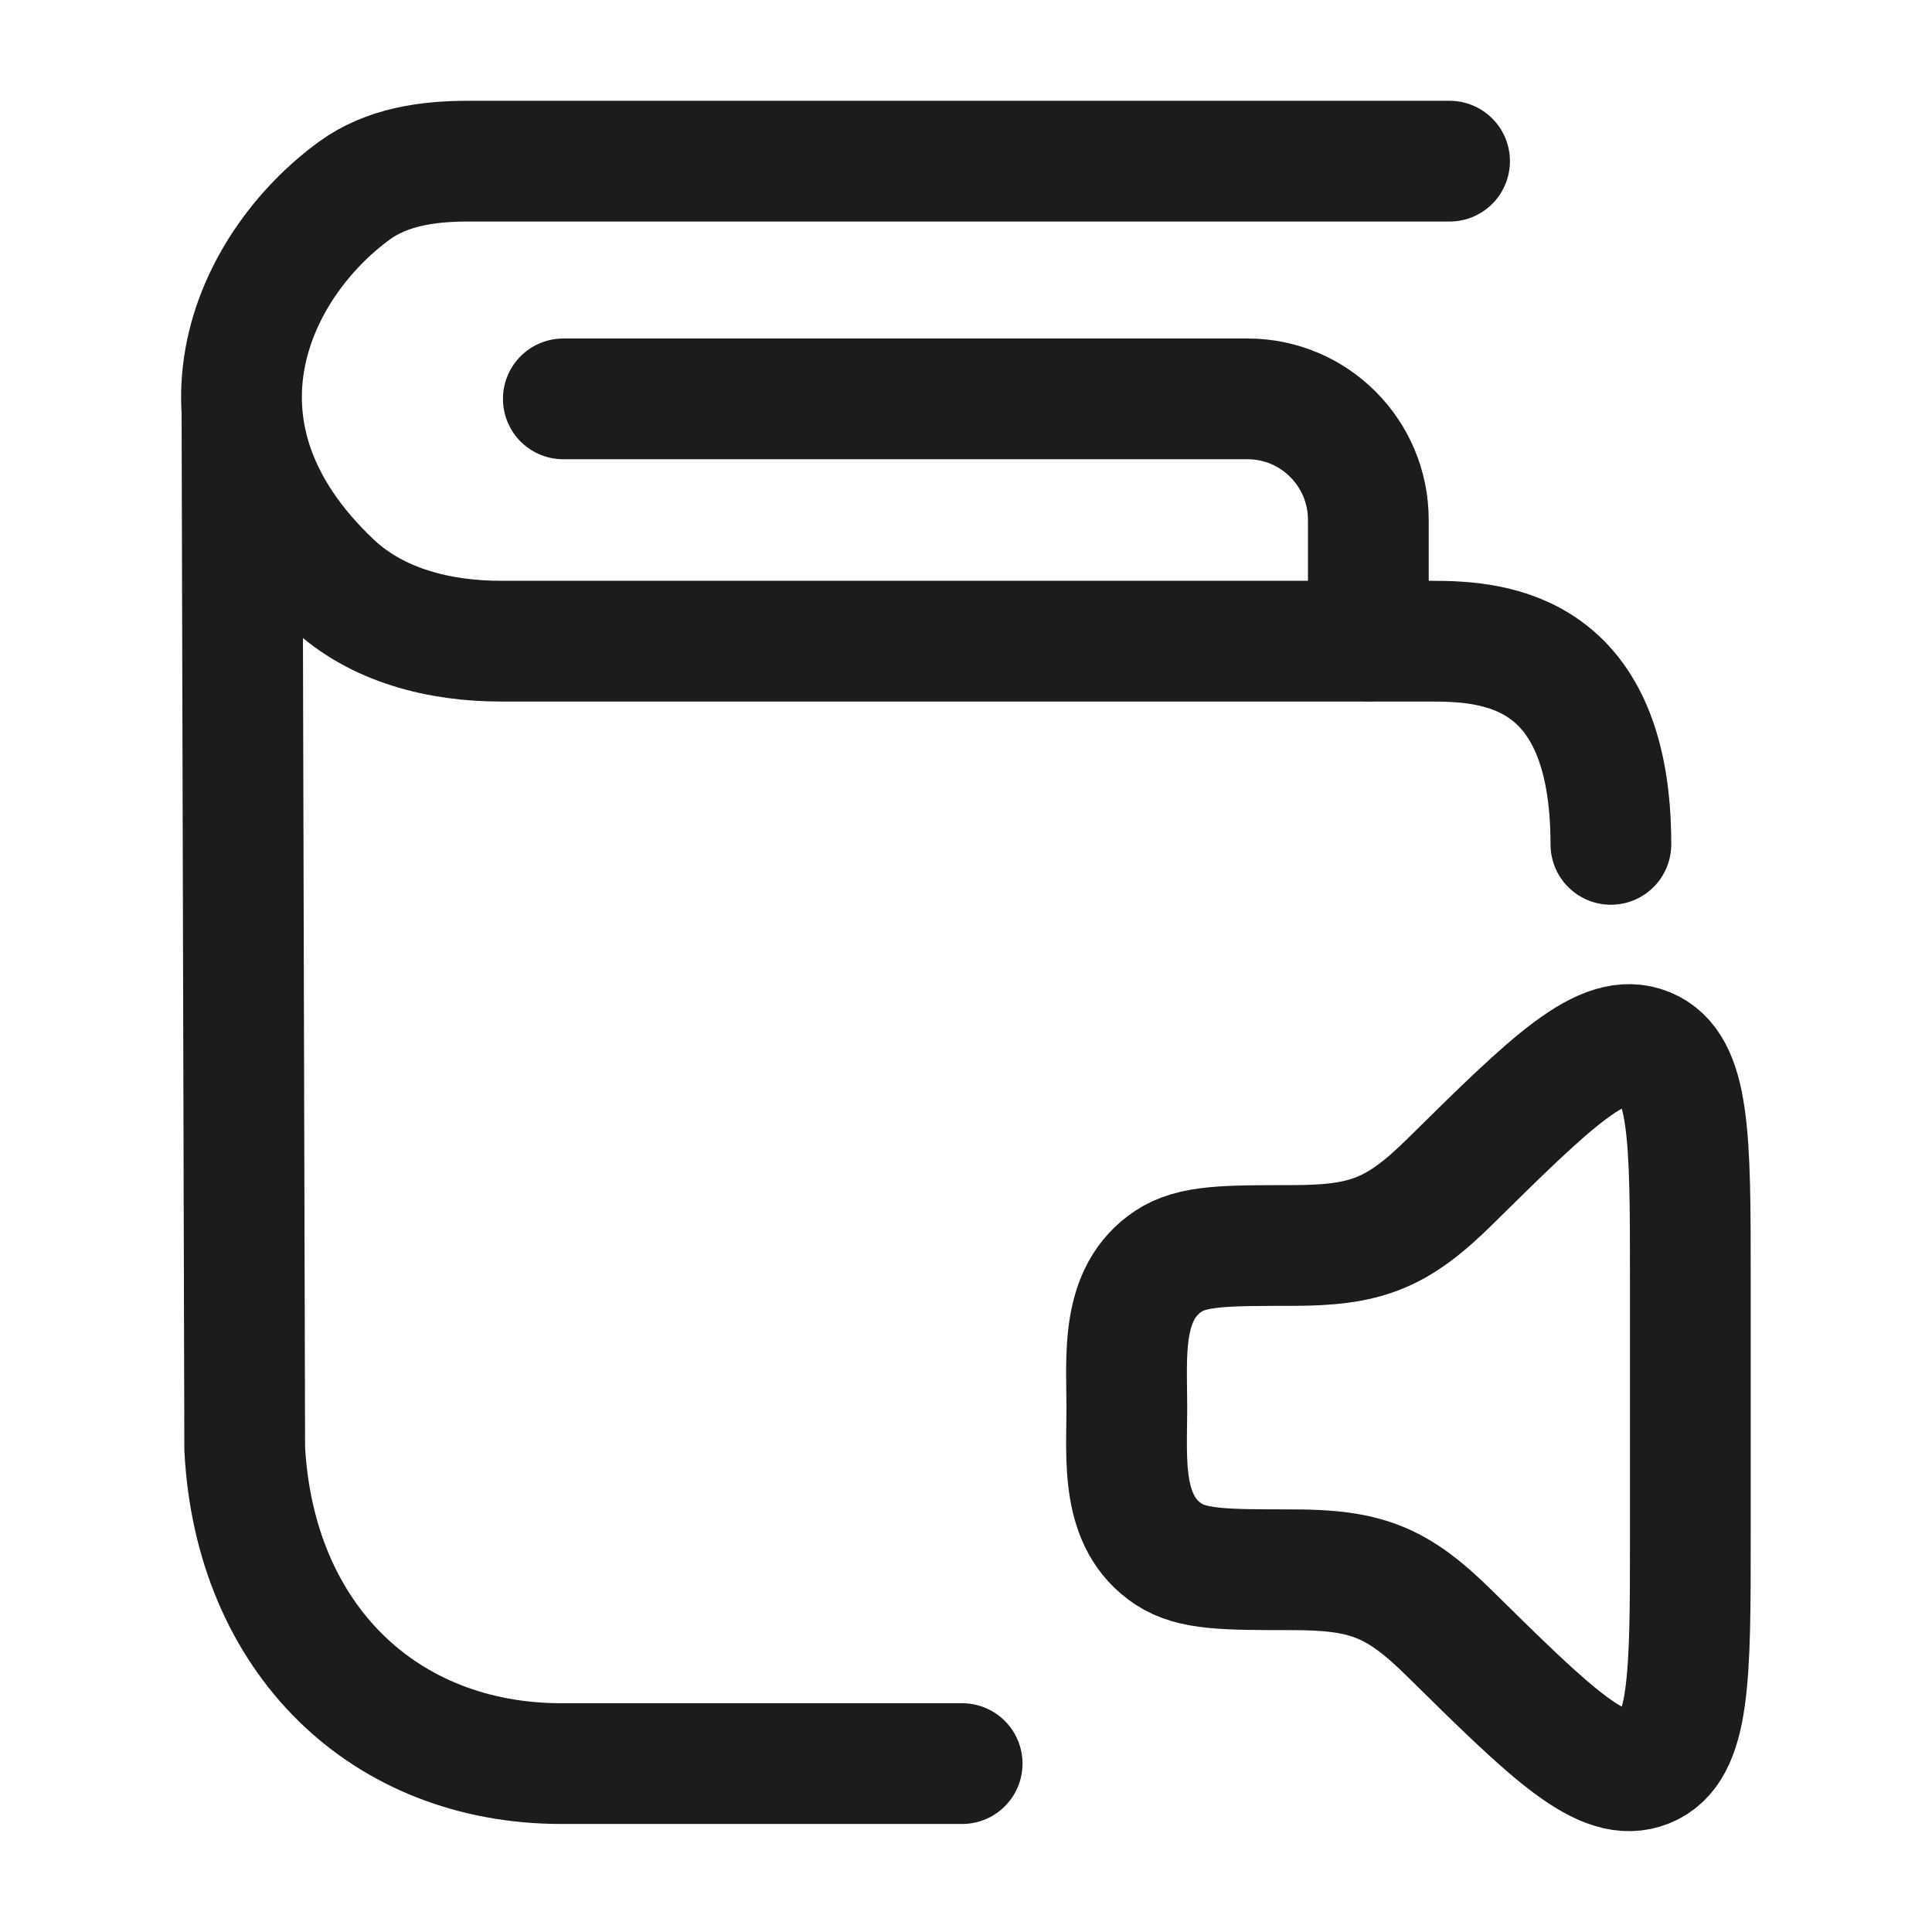 <svg xmlns="http://www.w3.org/2000/svg" width="24" height="24" fill="none" viewBox="0 0 24 24">
  <path stroke="#1B1C1B" stroke-linecap="round" stroke-linejoin="round" stroke-width="1.5" d="M6.998 4.955h8.5c.828 0 1.5.673 1.5 1.504v1.504m4 11.11V15.9c0-1.774 0-2.66-.54-2.881-.54-.221-1.176.406-2.447 1.66-.662.653-1.047.793-1.971.793-.82 0-1.229 0-1.523.194-.604.398-.519 1.181-.519 1.82 0 .64-.085 1.422.519 1.82.294.194.704.194 1.523.194.924 0 1.309.14 1.97.794 1.272 1.254 1.908 1.88 2.448 1.66.54-.22.54-1.107.54-2.881Z"/>
  <path stroke="#1B1C1B" stroke-linecap="round" stroke-width="1.5" d="M18.007 2.002H5.81c-.498 0-1.006.073-1.408.366-1.275.93-2.257 3.006-.274 4.88.557.526 1.336.717 2.101.717h11.564c.794 0 2.218.113 2.218 2.524M3.006 5.154l.034 12.844c.126 2.36 1.73 3.91 3.935 3.91h4.977"/>
</svg>
